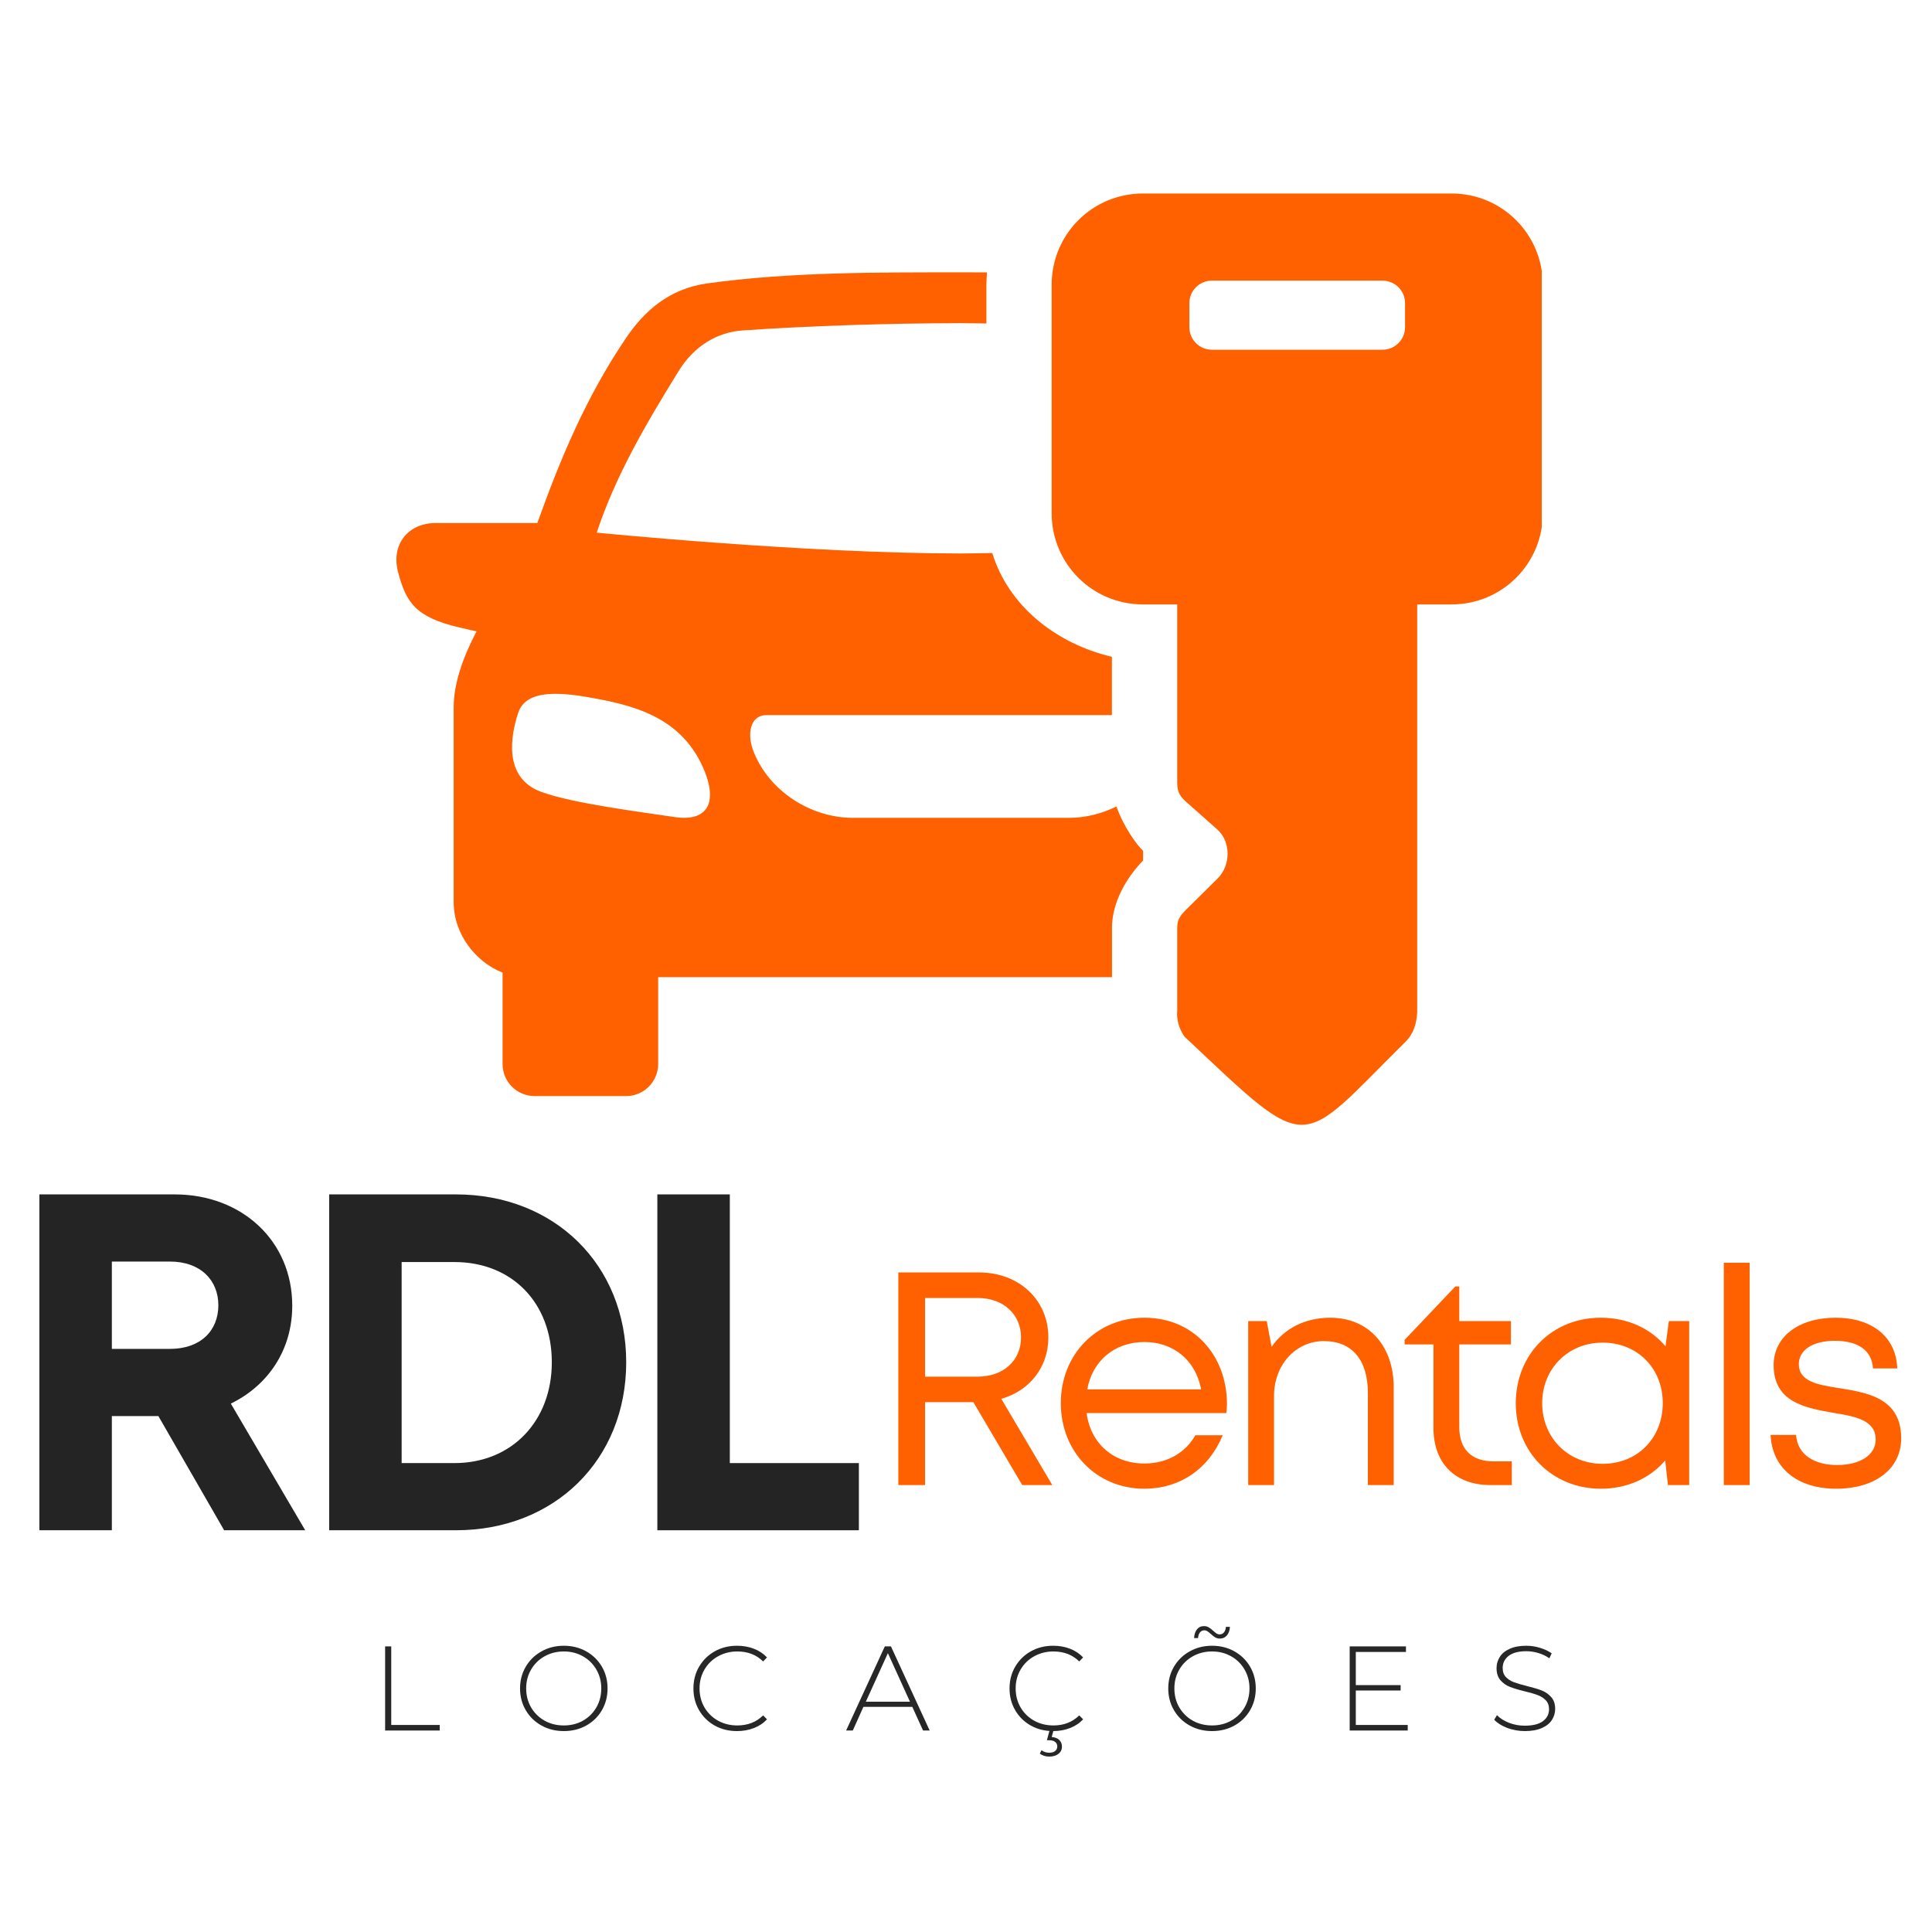 <svg xmlns="http://www.w3.org/2000/svg" xmlns:xlink="http://www.w3.org/1999/xlink" width="500" zoomAndPan="magnify" viewBox="0 0 375 375" height="500" preserveAspectRatio="xMidYMid meet" version="1.0"><defs><g/><clipPath id="fc3ab499e7"><path d="M 204 37.5 L 299.258 37.5 L 299.258 219 L 204 219 Z M 204 37.5 " clip-rule="nonzero"/></clipPath></defs><g fill="#242424" fill-opacity="1"><g transform="translate(0.194, 297.023)"><g><path d="M 43.309 0 L 59.047 0 L 44.609 -24.586 C 51.875 -28.125 56.531 -35.02 56.531 -43.586 C 56.531 -56.16 46.754 -65.191 33.715 -65.191 L 7.449 -65.191 L 7.449 0 L 21.516 0 L 21.516 -22.164 L 30.547 -22.164 Z M 21.516 -52.156 L 32.781 -52.156 C 38.742 -52.156 42.188 -48.523 42.188 -43.68 C 42.188 -38.742 38.742 -35.203 32.781 -35.203 L 21.516 -35.203 Z M 21.516 -52.156 "/></g></g></g><g fill="#242424" fill-opacity="1"><g transform="translate(56.443, 297.023)"><g><path d="M 32.039 -65.191 L 7.449 -65.191 L 7.449 0 L 32.039 0 C 51.223 0 65.102 -13.691 65.102 -32.598 C 65.102 -51.504 51.223 -65.191 32.039 -65.191 Z M 31.758 -13.039 L 21.516 -13.039 L 21.516 -52.062 L 31.758 -52.062 C 42.934 -52.062 50.664 -44.145 50.664 -32.598 C 50.664 -21.234 42.934 -13.039 31.758 -13.039 Z M 31.758 -13.039 "/></g></g></g><g fill="#242424" fill-opacity="1"><g transform="translate(120.141, 297.023)"><g><path d="M 21.516 -13.039 L 21.516 -65.191 L 7.449 -65.191 L 7.449 0 L 46.566 0 L 46.566 -13.039 Z M 21.516 -13.039 "/></g></g></g><path fill="#ff6101" d="M 108.09 134.676 C 109.691 134.688 111.594 134.879 113.855 135.277 C 122.91 136.824 132.566 139.102 136.84 149.879 C 139.129 155.676 137.465 159.574 130.883 158.582 C 124.02 157.547 111.168 155.941 105.051 153.703 C 97.602 150.973 99.168 142.695 100.539 138.488 C 101.297 136.137 103.312 134.617 108.09 134.676 Z M 186.531 52.863 C 170.105 52.863 153.324 52.789 137.266 55.008 C 129.832 56.043 125.031 60.426 121.586 65.496 C 113.754 77.031 108.703 89.195 104.297 101.516 L 84.605 101.516 C 79.117 101.516 75.848 105.781 77.277 111.082 C 78.84 116.938 80.625 119.801 89.207 121.801 L 92.492 122.559 C 89.926 127.453 88.059 132.609 88.059 137.234 L 88.059 175.098 C 88.059 181.434 92.449 186.793 97.547 188.781 L 97.547 206.504 C 97.547 209.969 100.336 212.754 103.801 212.754 L 121.5 212.754 C 124.953 212.754 127.75 209.965 127.75 206.504 L 127.75 189.668 L 215.84 189.668 L 215.84 180.062 C 215.84 175.273 218.527 170.457 221.875 167.023 L 221.875 165.141 C 220.766 164.16 218.09 160.512 216.703 156.539 C 213.84 157.941 210.699 158.742 207.52 158.742 L 165.547 158.742 C 157.426 158.742 149.441 153.652 146.348 146.082 C 144.867 142.508 145.586 138.797 148.801 138.797 L 215.82 138.797 L 215.82 127.484 C 204.973 124.938 195.742 117.609 192.602 107.344 C 190.574 107.375 188.488 107.43 186.527 107.43 C 156.406 107.43 115.824 103.387 115.824 103.387 C 119.461 92.395 125.242 82.508 131.73 72.008 C 134.75 67.117 139.25 64.473 144.141 64.137 C 157.074 63.246 172.383 62.746 186.527 62.723 C 188.148 62.734 189.812 62.766 191.461 62.781 L 191.461 55.293 C 191.461 54.477 191.52 53.672 191.582 52.867 C 189.902 52.863 188.211 52.863 186.531 52.863 Z M 186.531 52.863 " fill-opacity="1" fill-rule="evenodd"/><g clip-path="url(#fc3ab499e7)"><path fill="#ff6101" d="M 272.715 58.832 L 272.715 63.508 C 272.715 65.934 270.754 67.887 268.332 67.887 L 235.242 67.887 C 232.816 67.887 230.859 65.934 230.859 63.508 L 230.859 58.832 C 230.859 56.41 232.816 54.469 235.242 54.469 L 268.332 54.469 C 270.754 54.469 272.715 56.41 272.715 58.832 Z M 299.461 55.285 C 299.461 45.473 291.562 37.559 281.75 37.559 L 221.836 37.559 C 212.027 37.559 204.125 45.477 204.125 55.285 L 204.125 99.605 C 204.125 109.418 212.027 117.316 221.836 117.316 L 228.496 117.316 L 228.496 152.039 C 228.496 153.926 229.266 154.785 230.273 155.676 L 236.25 160.977 C 238.996 163.398 238.863 168 236.355 170.5 L 230.336 176.453 C 229.125 177.652 228.496 178.453 228.496 180.062 L 228.496 196.156 C 228.336 197.785 228.801 199.602 229.883 201.18 C 254.738 224.598 251.684 223.113 272.828 202.184 C 274.449 200.566 274.957 198.59 275.078 196.445 L 275.078 117.316 L 281.75 117.316 C 291.562 117.316 299.461 109.422 299.461 99.609 Z M 299.461 55.285 " fill-opacity="1" fill-rule="nonzero"/></g><g fill="#ff6101" fill-opacity="1"><g transform="translate(168.764, 288.252)"><g><path d="M 29.652 0 L 35.488 0 L 25.586 -16.742 C 31.008 -18.277 34.723 -22.816 34.723 -28.652 C 34.723 -35.961 29.004 -41.27 21.281 -41.27 L 5.602 -41.27 L 5.602 0 L 10.789 0 L 10.789 -16.094 L 20.164 -16.094 Z M 10.789 -36.316 L 20.988 -36.316 C 26.059 -36.316 29.418 -33.074 29.418 -28.652 C 29.418 -24.23 26.059 -21.047 20.988 -21.047 L 10.789 -21.047 Z M 10.789 -36.316 "/></g></g></g><g fill="#ff6101" fill-opacity="1"><g transform="translate(203.368, 288.252)"><g><path d="M 34.781 -15.742 C 34.781 -25.055 28.414 -32.484 18.746 -32.484 C 9.492 -32.484 2.535 -25.352 2.535 -15.918 C 2.535 -6.426 9.492 0.707 18.746 0.707 C 25.645 0.707 31.246 -3.125 33.957 -9.668 L 28.652 -9.668 C 26.707 -6.25 23.168 -4.188 18.746 -4.188 C 12.734 -4.188 8.312 -8.078 7.547 -13.973 L 34.664 -13.973 C 34.723 -14.562 34.781 -15.152 34.781 -15.742 Z M 18.746 -27.766 C 24.406 -27.766 28.711 -24.23 29.773 -18.57 L 7.664 -18.57 C 8.668 -24.113 12.969 -27.766 18.746 -27.766 Z M 18.746 -27.766 "/></g></g></g><g fill="#ff6101" fill-opacity="1"><g transform="translate(237.265, 288.252)"><g><path d="M 20.93 -32.484 C 16.035 -32.484 11.969 -30.359 9.551 -26.824 L 8.605 -31.836 L 5.012 -31.836 L 5.012 0 L 10.023 0 L 10.023 -17.332 C 10.023 -23.285 14.207 -27.945 19.691 -27.945 C 25.172 -27.945 28.238 -24.289 28.238 -17.863 L 28.238 0 L 33.25 0 L 33.25 -19.043 C 33.25 -26.824 28.535 -32.484 20.93 -32.484 Z M 20.93 -32.484 "/></g></g></g><g fill="#ff6101" fill-opacity="1"><g transform="translate(271.75, 288.252)"><g><path d="M 18.215 -4.598 C 13.855 -4.598 11.496 -6.957 11.496 -11.262 L 11.496 -27.297 L 21.52 -27.297 L 21.52 -31.836 L 11.496 -31.836 L 11.496 -38.555 L 10.73 -38.555 L 0.883 -28.18 L 0.883 -27.297 L 6.484 -27.297 L 6.484 -11.082 C 6.484 -4.188 10.73 0 17.566 0 L 21.695 0 L 21.695 -4.598 Z M 18.215 -4.598 "/></g></g></g><g fill="#ff6101" fill-opacity="1"><g transform="translate(291.734, 288.252)"><g><path d="M 32.188 -31.836 L 31.539 -26.941 C 28.594 -30.422 24.172 -32.484 18.984 -32.484 C 9.551 -32.484 2.477 -25.41 2.477 -15.859 C 2.477 -6.426 9.551 0.707 18.984 0.707 C 24.172 0.707 28.535 -1.355 31.48 -4.773 L 32.012 0 L 36.137 0 L 36.137 -31.836 Z M 19.336 -4.125 C 12.617 -4.125 7.605 -9.195 7.605 -15.918 C 7.605 -22.578 12.617 -27.648 19.336 -27.648 C 26.117 -27.648 31.008 -22.637 31.008 -15.918 C 31.008 -9.137 26.117 -4.125 19.336 -4.125 Z M 19.336 -4.125 "/></g></g></g><g fill="#ff6101" fill-opacity="1"><g transform="translate(329.58, 288.252)"><g><path d="M 5.012 0 L 10.023 0 L 10.023 -43.152 L 5.012 -43.152 Z M 5.012 0 "/></g></g></g><g fill="#ff6101" fill-opacity="1"><g transform="translate(341.311, 288.252)"><g><path d="M 15.094 0.707 C 22.637 0.707 27.707 -3.125 27.707 -9.078 C 27.707 -16.859 21.223 -17.922 15.742 -18.805 C 11.496 -19.453 7.84 -20.102 7.84 -23.465 C 7.84 -26.234 10.551 -28.004 14.855 -28.004 C 19.336 -28.004 22.047 -26.117 22.227 -22.637 L 26.941 -22.637 C 26.766 -28.652 22.168 -32.484 14.973 -32.484 C 7.781 -32.484 2.949 -28.77 2.949 -23.285 C 2.949 -16.094 9.078 -14.973 14.504 -14.031 C 18.805 -13.324 22.758 -12.617 22.758 -8.844 C 22.758 -5.777 19.633 -3.891 15.27 -3.891 C 10.789 -3.891 7.547 -5.953 7.309 -9.727 L 2.359 -9.727 C 2.652 -3.301 7.547 0.707 15.094 0.707 Z M 15.094 0.707 "/></g></g></g><g fill="#272727" fill-opacity="1"><g transform="translate(71.909, 335.892)"><g><path d="M 2.844 -16.328 L 4.031 -16.328 L 4.031 -1.078 L 13.438 -1.078 L 13.438 0 L 2.844 0 Z M 2.844 -16.328 "/></g></g></g><g fill="#272727" fill-opacity="1"><g transform="translate(99.661, 335.892)"><g><path d="M 9.781 0.109 C 8.176 0.109 6.727 -0.25 5.438 -0.969 C 4.145 -1.688 3.129 -2.676 2.391 -3.938 C 1.648 -5.195 1.281 -6.609 1.281 -8.172 C 1.281 -9.723 1.648 -11.129 2.391 -12.391 C 3.129 -13.648 4.145 -14.641 5.438 -15.359 C 6.727 -16.086 8.176 -16.453 9.781 -16.453 C 11.375 -16.453 12.816 -16.094 14.109 -15.375 C 15.398 -14.656 16.414 -13.664 17.156 -12.406 C 17.895 -11.145 18.266 -9.734 18.266 -8.172 C 18.266 -6.598 17.895 -5.18 17.156 -3.922 C 16.414 -2.66 15.398 -1.672 14.109 -0.953 C 12.816 -0.242 11.375 0.109 9.781 0.109 Z M 9.781 -0.984 C 11.145 -0.984 12.379 -1.289 13.484 -1.906 C 14.586 -2.531 15.457 -3.391 16.094 -4.484 C 16.727 -5.586 17.047 -6.816 17.047 -8.172 C 17.047 -9.516 16.727 -10.734 16.094 -11.828 C 15.457 -12.93 14.586 -13.789 13.484 -14.406 C 12.379 -15.031 11.145 -15.344 9.781 -15.344 C 8.406 -15.344 7.16 -15.031 6.047 -14.406 C 4.941 -13.789 4.066 -12.93 3.422 -11.828 C 2.785 -10.734 2.469 -9.516 2.469 -8.172 C 2.469 -6.816 2.785 -5.586 3.422 -4.484 C 4.066 -3.391 4.941 -2.531 6.047 -1.906 C 7.16 -1.289 8.406 -0.984 9.781 -0.984 Z M 9.781 -0.984 "/></g></g></g><g fill="#272727" fill-opacity="1"><g transform="translate(133.313, 335.892)"><g><path d="M 9.75 0.109 C 8.145 0.109 6.703 -0.242 5.422 -0.953 C 4.141 -1.672 3.129 -2.66 2.391 -3.922 C 1.648 -5.18 1.281 -6.598 1.281 -8.172 C 1.281 -9.734 1.648 -11.145 2.391 -12.406 C 3.129 -13.664 4.141 -14.656 5.422 -15.375 C 6.703 -16.094 8.145 -16.453 9.75 -16.453 C 10.938 -16.453 12.023 -16.258 13.016 -15.875 C 14.016 -15.488 14.863 -14.926 15.562 -14.188 L 14.812 -13.406 C 13.508 -14.695 11.836 -15.344 9.797 -15.344 C 8.43 -15.344 7.188 -15.031 6.062 -14.406 C 4.945 -13.789 4.066 -12.93 3.422 -11.828 C 2.785 -10.734 2.469 -9.516 2.469 -8.172 C 2.469 -6.816 2.785 -5.586 3.422 -4.484 C 4.066 -3.391 4.945 -2.531 6.062 -1.906 C 7.188 -1.289 8.43 -0.984 9.797 -0.984 C 11.816 -0.984 13.488 -1.633 14.812 -2.938 L 15.562 -2.172 C 14.863 -1.422 14.008 -0.852 13 -0.469 C 12 -0.082 10.914 0.109 9.75 0.109 Z M 9.75 0.109 "/></g></g></g><g fill="#272727" fill-opacity="1"><g transform="translate(164.12, 335.892)"><g><path d="M 12.953 -4.594 L 3.469 -4.594 L 1.406 0 L 0.109 0 L 7.625 -16.328 L 8.812 -16.328 L 16.328 0 L 15.047 0 Z M 12.5 -5.594 L 8.219 -15.016 L 3.938 -5.594 Z M 12.5 -5.594 "/></g></g></g><g fill="#272727" fill-opacity="1"><g transform="translate(194.67, 335.892)"><g><path d="M 9.75 0.109 C 8.145 0.109 6.703 -0.242 5.422 -0.953 C 4.141 -1.672 3.129 -2.66 2.391 -3.922 C 1.648 -5.18 1.281 -6.598 1.281 -8.172 C 1.281 -9.734 1.648 -11.145 2.391 -12.406 C 3.129 -13.664 4.141 -14.656 5.422 -15.375 C 6.703 -16.094 8.145 -16.453 9.75 -16.453 C 10.938 -16.453 12.023 -16.258 13.016 -15.875 C 14.016 -15.488 14.863 -14.926 15.562 -14.188 L 14.812 -13.406 C 13.508 -14.695 11.836 -15.344 9.797 -15.344 C 8.43 -15.344 7.188 -15.031 6.062 -14.406 C 4.945 -13.789 4.066 -12.93 3.422 -11.828 C 2.785 -10.734 2.469 -9.516 2.469 -8.172 C 2.469 -6.816 2.785 -5.586 3.422 -4.484 C 4.066 -3.391 4.945 -2.531 6.062 -1.906 C 7.188 -1.289 8.43 -0.984 9.797 -0.984 C 11.816 -0.984 13.488 -1.633 14.812 -2.938 L 15.562 -2.172 C 14.863 -1.422 14.008 -0.852 13 -0.469 C 12 -0.082 10.914 0.109 9.75 0.109 Z M 9 5.062 C 8.27 5.062 7.656 4.867 7.156 4.484 L 7.484 3.828 C 7.91 4.148 8.414 4.312 9 4.312 C 9.469 4.312 9.844 4.203 10.125 3.984 C 10.406 3.766 10.547 3.461 10.547 3.078 C 10.547 2.723 10.41 2.438 10.141 2.219 C 9.879 2 9.5 1.891 9 1.891 L 8.531 1.891 L 9.078 -0.141 L 9.844 -0.141 L 9.469 1.266 C 10.094 1.305 10.578 1.492 10.922 1.828 C 11.273 2.16 11.453 2.594 11.453 3.125 C 11.453 3.719 11.223 4.188 10.766 4.531 C 10.305 4.883 9.719 5.062 9 5.062 Z M 9 5.062 "/></g></g></g><g fill="#272727" fill-opacity="1"><g transform="translate(225.477, 335.892)"><g><path d="M 9.781 0.109 C 8.176 0.109 6.727 -0.25 5.438 -0.969 C 4.145 -1.688 3.129 -2.676 2.391 -3.938 C 1.648 -5.195 1.281 -6.609 1.281 -8.172 C 1.281 -9.723 1.648 -11.129 2.391 -12.391 C 3.129 -13.648 4.145 -14.641 5.438 -15.359 C 6.727 -16.086 8.176 -16.453 9.781 -16.453 C 11.375 -16.453 12.816 -16.094 14.109 -15.375 C 15.398 -14.656 16.414 -13.664 17.156 -12.406 C 17.895 -11.145 18.266 -9.734 18.266 -8.172 C 18.266 -6.598 17.895 -5.18 17.156 -3.922 C 16.414 -2.66 15.398 -1.672 14.109 -0.953 C 12.816 -0.242 11.375 0.109 9.781 0.109 Z M 9.781 -0.984 C 11.145 -0.984 12.379 -1.289 13.484 -1.906 C 14.586 -2.531 15.457 -3.391 16.094 -4.484 C 16.727 -5.586 17.047 -6.816 17.047 -8.172 C 17.047 -9.516 16.727 -10.734 16.094 -11.828 C 15.457 -12.93 14.586 -13.789 13.484 -14.406 C 12.379 -15.031 11.145 -15.344 9.781 -15.344 C 8.406 -15.344 7.16 -15.031 6.047 -14.406 C 4.941 -13.789 4.066 -12.93 3.422 -11.828 C 2.785 -10.734 2.469 -9.516 2.469 -8.172 C 2.469 -6.816 2.785 -5.586 3.422 -4.484 C 4.066 -3.391 4.941 -2.531 6.047 -1.906 C 7.16 -1.289 8.406 -0.984 9.781 -0.984 Z M 11.312 -17.844 C 10.969 -17.844 10.66 -17.922 10.391 -18.078 C 10.117 -18.242 9.832 -18.469 9.531 -18.75 C 9.27 -18.988 9.047 -19.164 8.859 -19.281 C 8.68 -19.395 8.492 -19.453 8.297 -19.453 C 7.941 -19.453 7.656 -19.316 7.438 -19.047 C 7.219 -18.773 7.094 -18.406 7.062 -17.938 L 6.297 -17.938 C 6.328 -18.633 6.508 -19.195 6.844 -19.625 C 7.188 -20.051 7.648 -20.266 8.234 -20.266 C 8.566 -20.266 8.867 -20.18 9.141 -20.016 C 9.422 -19.859 9.707 -19.641 10 -19.359 C 10.258 -19.129 10.477 -18.953 10.656 -18.828 C 10.844 -18.711 11.035 -18.656 11.234 -18.656 C 11.586 -18.656 11.875 -18.785 12.094 -19.047 C 12.312 -19.316 12.438 -19.676 12.469 -20.125 L 13.25 -20.125 C 13.219 -19.445 13.023 -18.895 12.672 -18.469 C 12.316 -18.051 11.863 -17.844 11.312 -17.844 Z M 11.312 -17.844 "/></g></g></g><g fill="#272727" fill-opacity="1"><g transform="translate(259.129, 335.892)"><g><path d="M 14.109 -1.078 L 14.109 0 L 2.844 0 L 2.844 -16.328 L 13.766 -16.328 L 13.766 -15.25 L 4.031 -15.25 L 4.031 -8.812 L 12.734 -8.812 L 12.734 -7.766 L 4.031 -7.766 L 4.031 -1.078 Z M 14.109 -1.078 "/></g></g></g><g fill="#272727" fill-opacity="1"><g transform="translate(288.84, 335.892)"><g><path d="M 7.141 0.109 C 5.941 0.109 4.801 -0.094 3.719 -0.5 C 2.633 -0.914 1.789 -1.445 1.188 -2.094 L 1.719 -2.984 C 2.301 -2.379 3.078 -1.883 4.047 -1.5 C 5.016 -1.125 6.035 -0.938 7.109 -0.938 C 8.672 -0.938 9.848 -1.227 10.641 -1.812 C 11.43 -2.406 11.828 -3.176 11.828 -4.125 C 11.828 -4.852 11.613 -5.438 11.188 -5.875 C 10.77 -6.312 10.25 -6.645 9.625 -6.875 C 9.008 -7.113 8.172 -7.359 7.109 -7.609 C 5.91 -7.898 4.953 -8.188 4.234 -8.469 C 3.516 -8.75 2.898 -9.18 2.391 -9.766 C 1.891 -10.348 1.641 -11.129 1.641 -12.109 C 1.641 -12.898 1.848 -13.625 2.266 -14.281 C 2.68 -14.945 3.32 -15.473 4.188 -15.859 C 5.051 -16.254 6.129 -16.453 7.422 -16.453 C 8.316 -16.453 9.203 -16.316 10.078 -16.047 C 10.953 -15.785 11.707 -15.43 12.344 -14.984 L 11.891 -14.016 C 11.242 -14.473 10.523 -14.816 9.734 -15.047 C 8.953 -15.273 8.18 -15.391 7.422 -15.391 C 5.91 -15.391 4.766 -15.086 3.984 -14.484 C 3.211 -13.879 2.828 -13.094 2.828 -12.125 C 2.828 -11.395 3.035 -10.812 3.453 -10.375 C 3.867 -9.945 4.391 -9.613 5.016 -9.375 C 5.641 -9.145 6.488 -8.895 7.562 -8.625 C 8.758 -8.332 9.711 -8.047 10.422 -7.766 C 11.141 -7.484 11.75 -7.055 12.25 -6.484 C 12.758 -5.922 13.016 -5.16 13.016 -4.203 C 13.016 -3.41 12.801 -2.688 12.375 -2.031 C 11.945 -1.375 11.289 -0.852 10.406 -0.469 C 9.52 -0.082 8.43 0.109 7.141 0.109 Z M 7.141 0.109 "/></g></g></g></svg>
